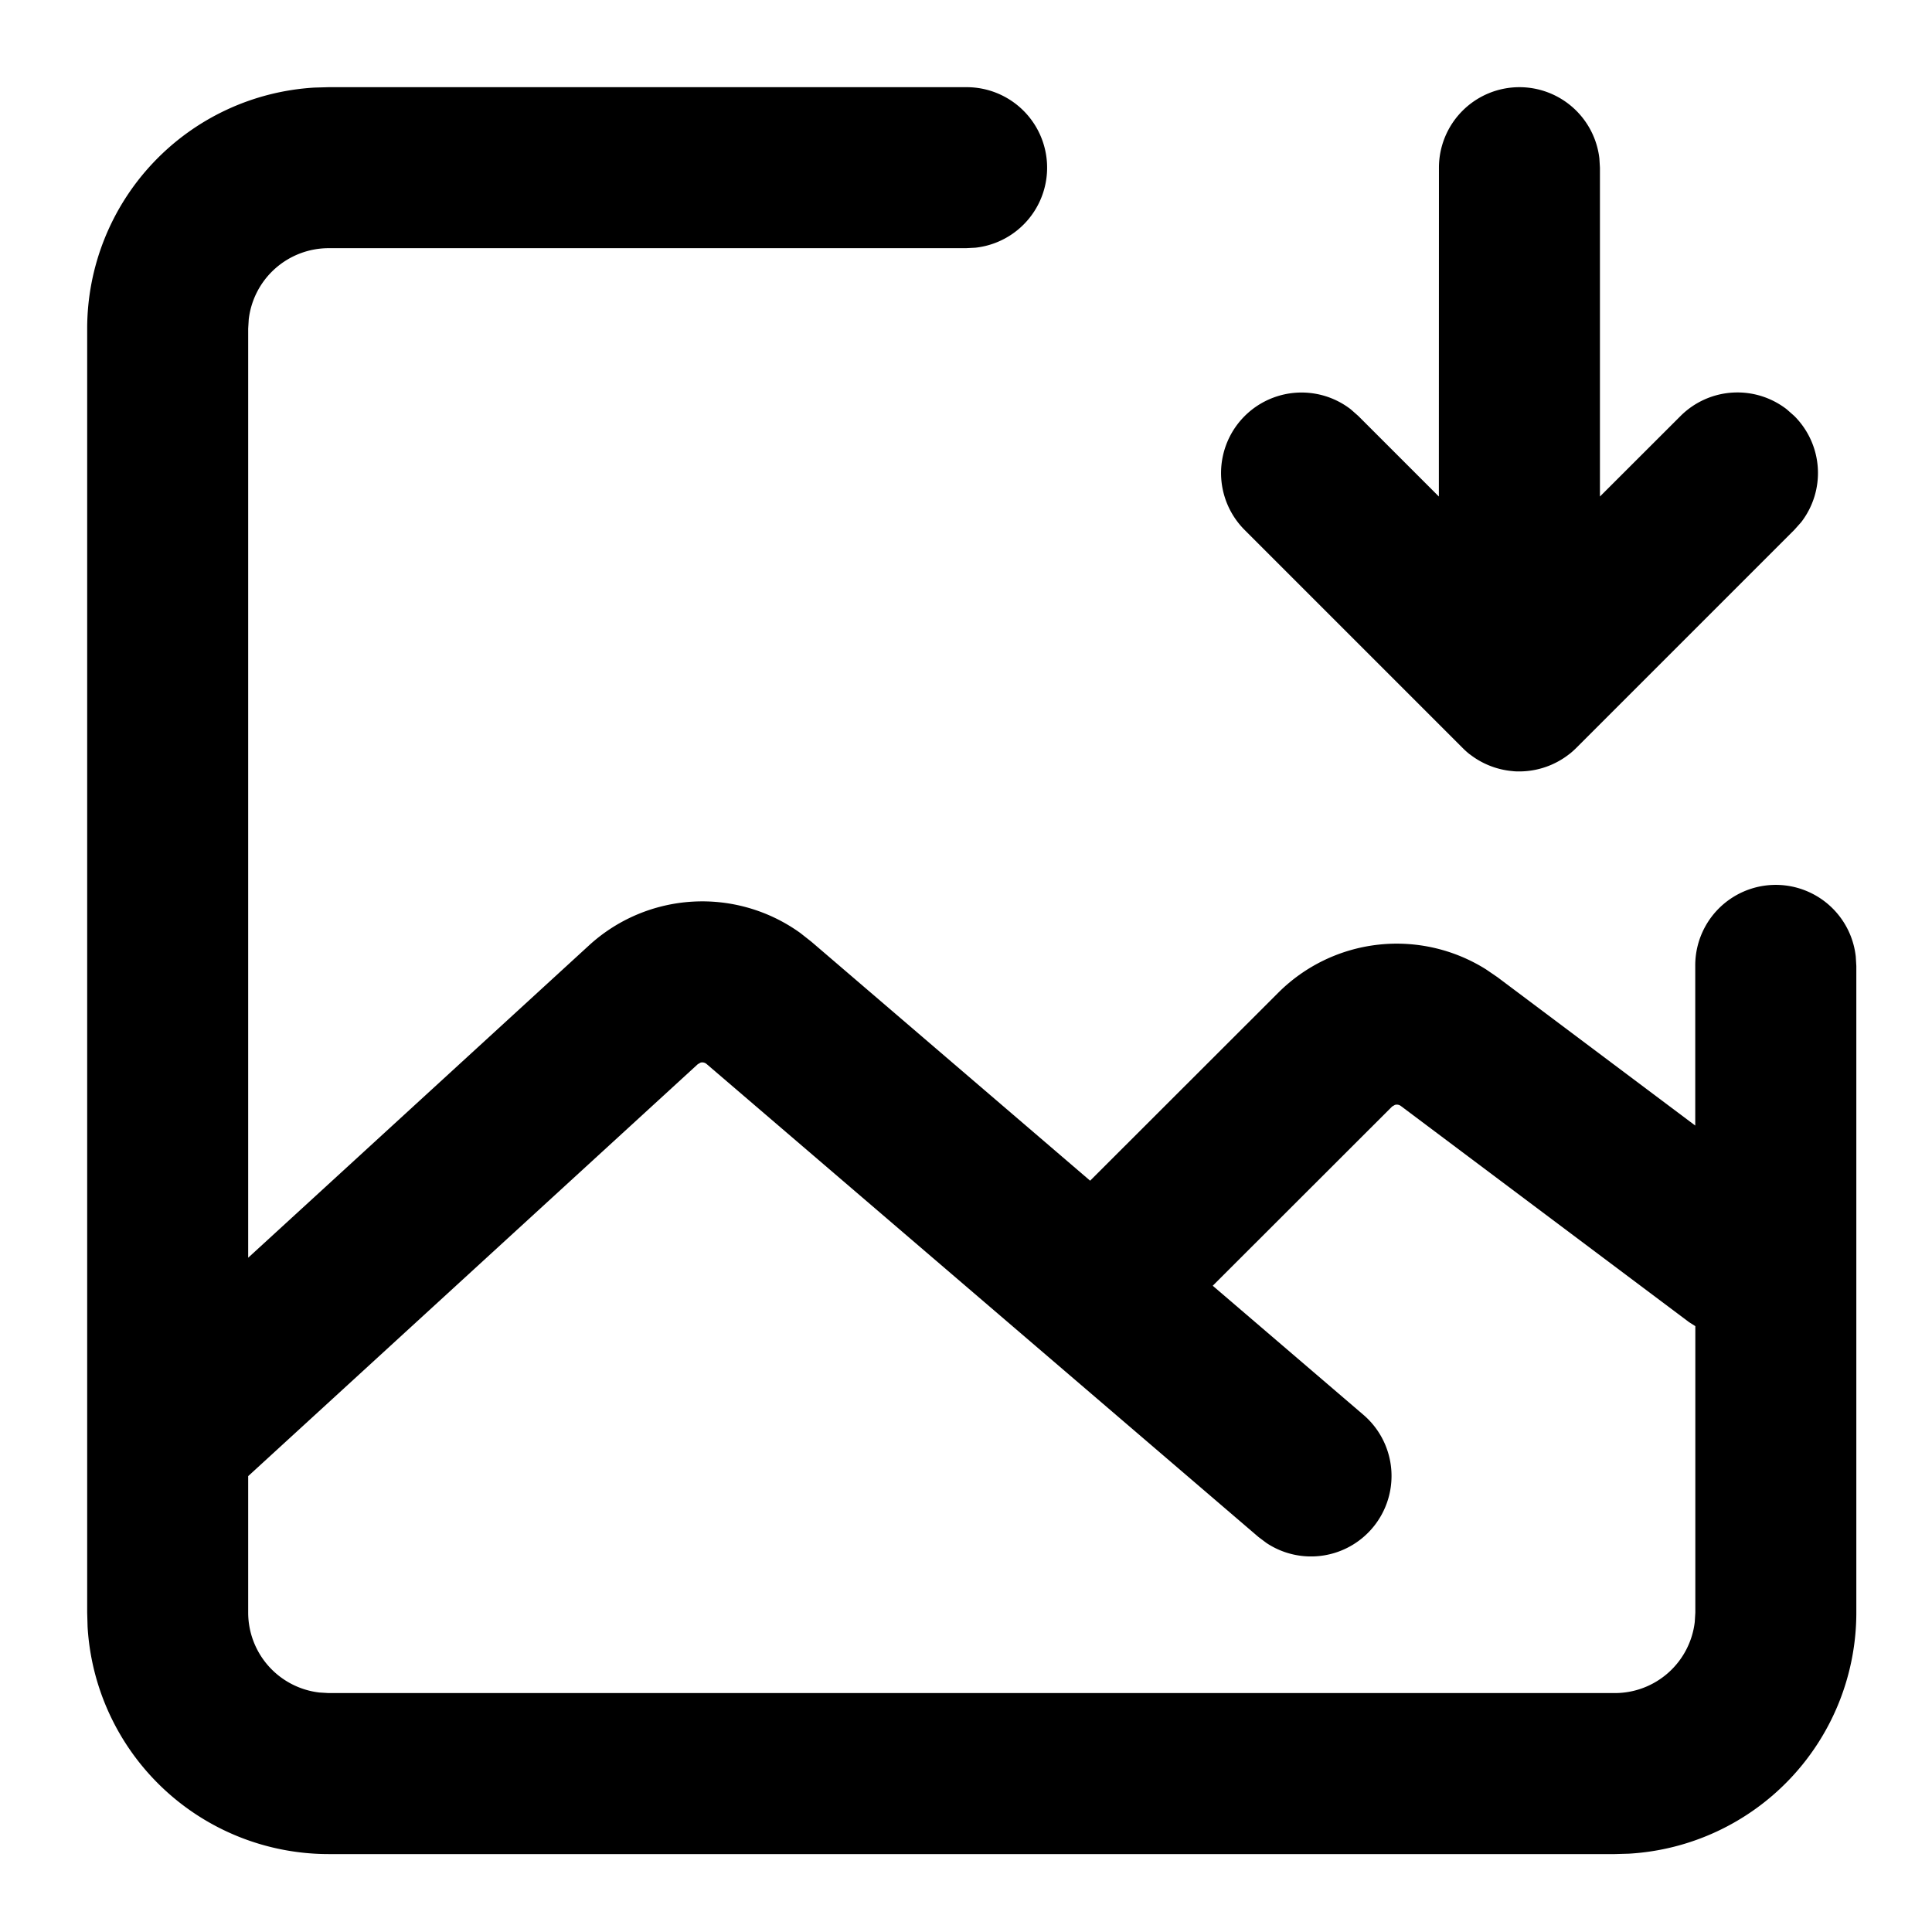 <svg t="1723034947979" class="icon" viewBox="0 0 1024 1024" version="1.1" xmlns="http://www.w3.org/2000/svg" p-id="6170" width="200" height="200"><path d="M512 46.208a42.667 42.667 0 0 1 4.992 85.077L512 131.541H174.208a42.667 42.667 0 0 0-42.368 37.717l-0.299 4.949v492.416l180.608-165.504a88.875 88.875 0 0 1 112.085-6.571l5.845 4.608 147.712 126.635 99.712-99.627a88.875 88.875 0 0 1 110.123-12.373l6.059 4.139 104.832 78.635V512a42.667 42.667 0 0 1 85.077-4.992l0.299 4.992v342.699a128 128 0 0 1-120.491 127.787l-7.509 0.213H174.208a128 128 0 0 1-127.787-120.491l-0.213-7.509V174.208a128 128 0 0 1 120.491-127.787l7.509-0.213H512zM371.328 563.2l-1.493 0.853-238.293 218.325v72.32a42.667 42.667 0 0 0 37.717 42.368l4.949 0.299H855.893a42.667 42.667 0 0 0 42.368-37.717l0.299-4.949v-151.808l-3.285-2.091-152.789-114.603a3.541 3.541 0 0 0-3.2-0.555l-1.451 0.853-95.061 94.976 79.787 68.352a42.667 42.667 0 0 1-51.285 68.011l-4.267-3.2-292.48-250.667a3.541 3.541 0 0 0-3.2-0.768zM805.333 46.208a42.667 42.667 0 0 1 42.368 37.717l0.299 4.949v174.293l42.709-42.667a42.667 42.667 0 0 1 56.32-3.541l4.011 3.541a42.667 42.667 0 0 1 3.584 56.32l-3.584 4.011-115.541 115.541a42.923 42.923 0 0 1-3.84 3.413l3.84-3.413a42.965 42.965 0 0 1-30.165 12.501h-1.408l-2.219-0.128 3.627 0.128a43.008 43.008 0 0 1-26.155-8.96l-0.384-0.256a42.923 42.923 0 0 1-3.627-3.285L659.627 280.832a42.667 42.667 0 0 1 56.32-63.872l4.011 3.541 42.667 42.667 0.043-174.293a42.667 42.667 0 0 1 42.667-42.667z" fill="#000000" p-id="6171"></path></svg>